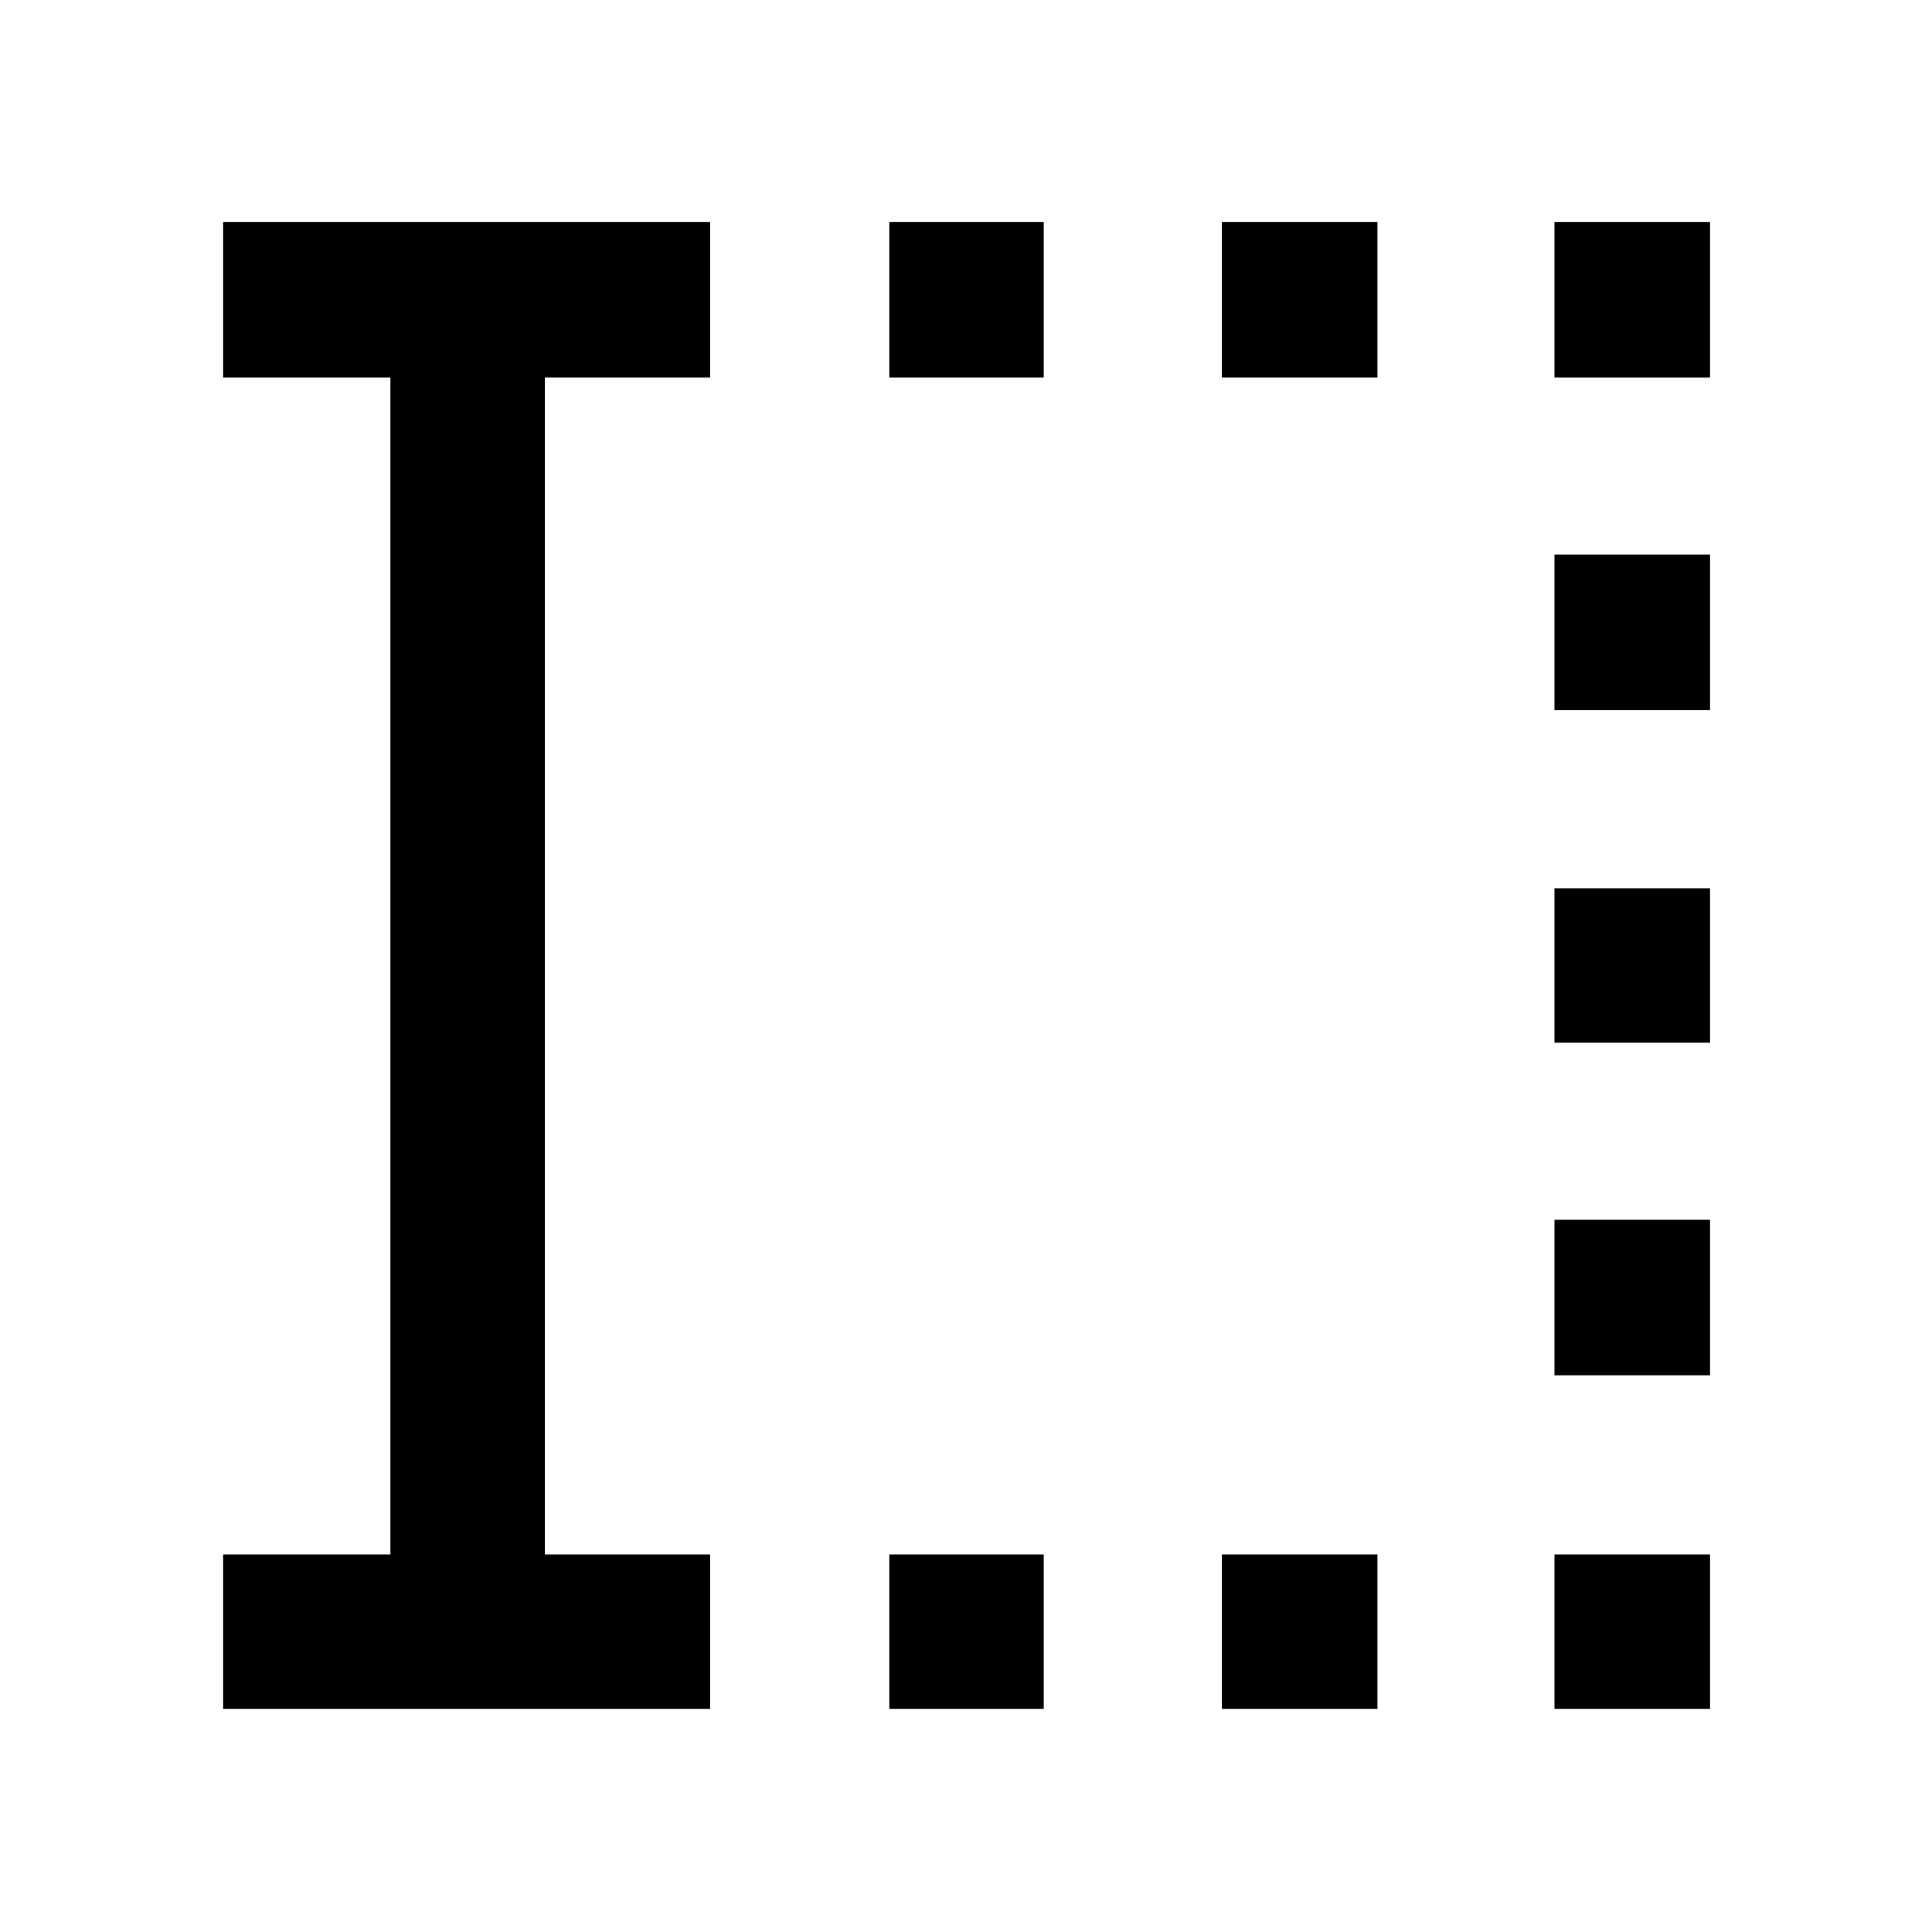 <svg xmlns="http://www.w3.org/2000/svg" height="48" viewBox="0 -960 960 960" width="48"><path d="M441.89-110.87v-76.72h76.72v76.72h-76.72Zm0-661.54v-77.29h76.72v77.29h-76.72Zm165.26 661.54v-76.72h77.29v76.72h-77.29Zm0-661.54v-77.29h77.29v77.29h-77.29Zm165.26 661.54v-76.72h77.29v76.72h-77.29Zm0-165.76v-77.28h77.29v77.28h-77.29Zm0-165.26v-76.72h77.29v76.72h-77.29Zm0-165.26v-77.29h77.29v77.29h-77.29Zm0-165.26v-77.29h77.29v77.29h-77.29ZM110.87-110.87v-76.72H194v-584.82h-83.13v-77.29h241.98v77.29h-82.13v584.82h82.13v76.72H110.87Z"/></svg>